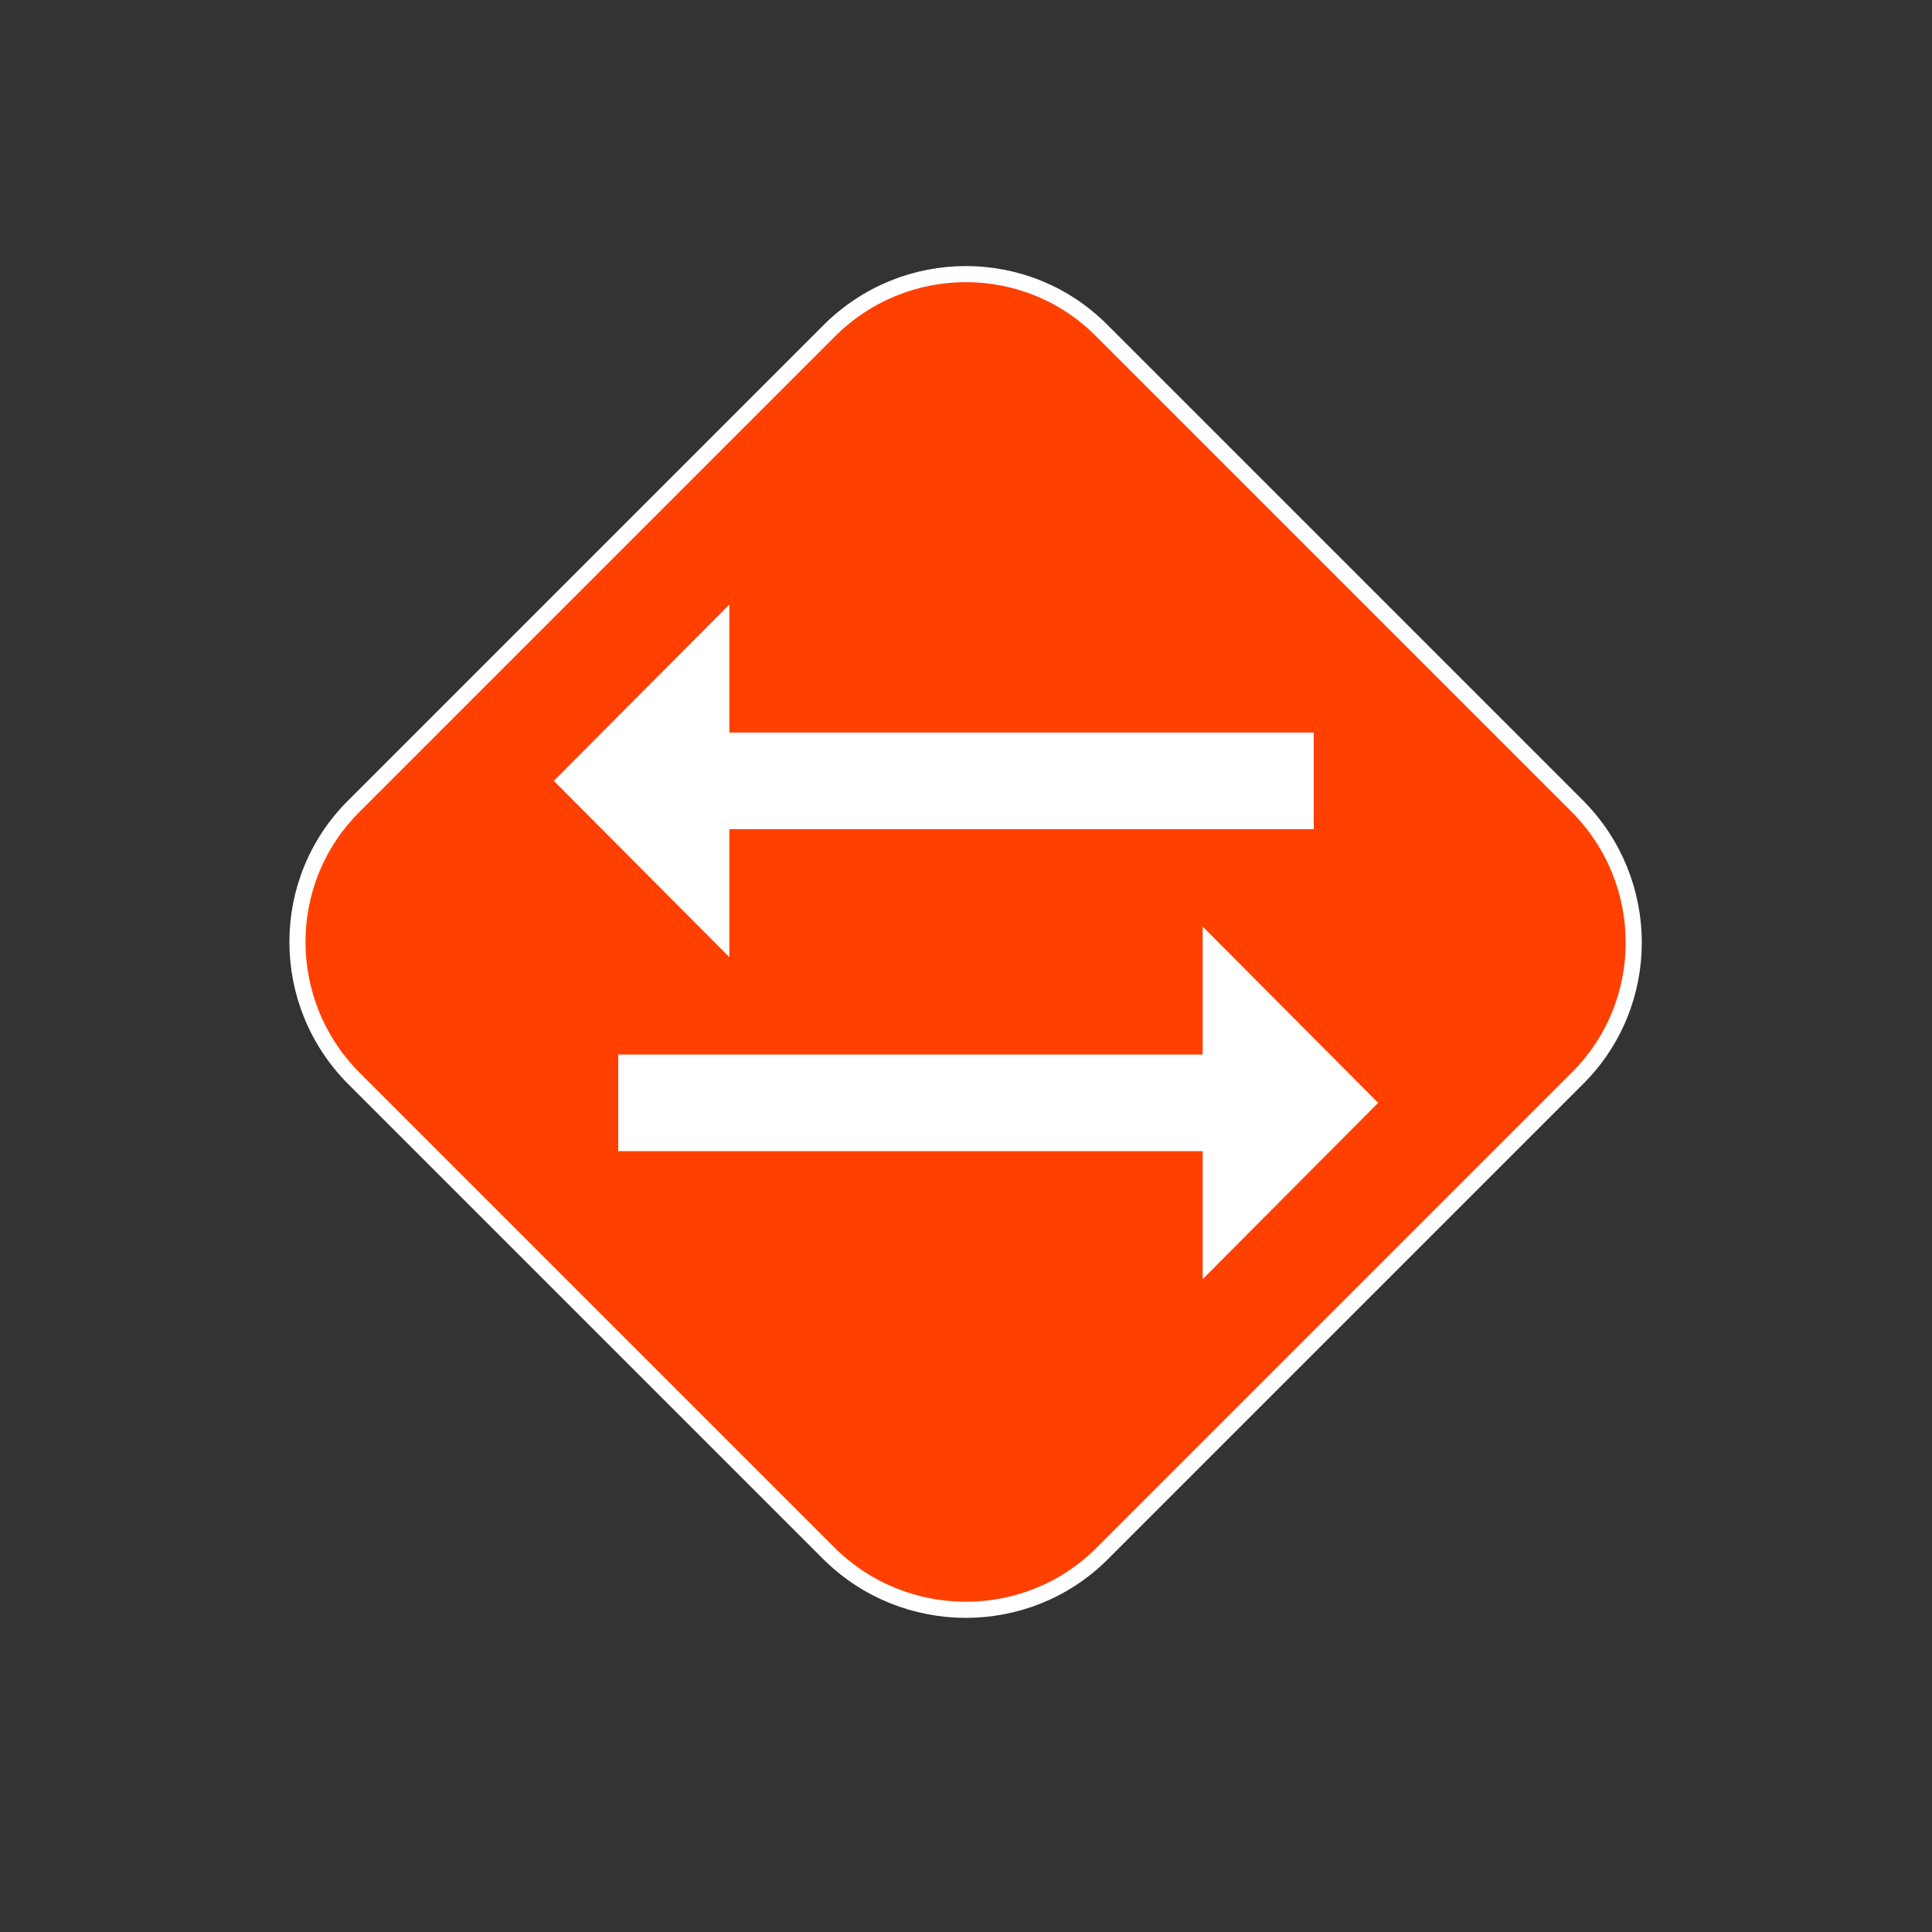 <?xml version="1.0" encoding="utf-8"?>
<!-- Generator: Adobe Illustrator 18.0.0, SVG Export Plug-In . SVG Version: 6.00 Build 0)  -->
<!DOCTYPE svg PUBLIC "-//W3C//DTD SVG 1.1//EN" "http://www.w3.org/Graphics/SVG/1.1/DTD/svg11.dtd">
<svg version="1.1" id="Layer_1" xmlns="http://www.w3.org/2000/svg" xmlns:xlink="http://www.w3.org/1999/xlink" x="0px" y="0px"
	 viewBox="0 0 240 240" enable-background="new 0 0 240 240" xml:space="preserve">
<rect x="0" y="0" width="240" height="240" fill="#333333" stroke="none"/>
<title>marker-11.svg</title>
<title>marker-11.svg</title>
<path fill="#FF4000" stroke="#FFFFFF" stroke-width="2" stroke-miterlimit="10" d="M103,193l-59-59c-9.4-9.4-9.4-24.6,0-33.9l59-59
	c9.4-9.4,24.6-9.4,33.9,0l59,59c9.4,9.4,9.4,24.6,0,33.9l-59,59C127.6,202.3,112.4,202.3,103,193z"/>
<g>
	<g>
		<line fill="none" stroke="#FFFFFF" stroke-width="12" stroke-miterlimit="10" x1="163.2" y1="97" x2="87.7" y2="97"/>
		<g>
			<polygon fill="#FFFFFF" points="90.6,118.9 90.6,75.1 68.8,97 			"/>
		</g>
	</g>
</g>
<g>
	<g>
		<line fill="none" stroke="#FFFFFF" stroke-width="12" stroke-miterlimit="10" x1="76.8" y1="137" x2="152.3" y2="137"/>
		<g>
			<polygon fill="#FFFFFF" points="149.4,115.1 149.4,158.9 171.2,137 			"/>
		</g>
	</g>
</g>
</svg>
